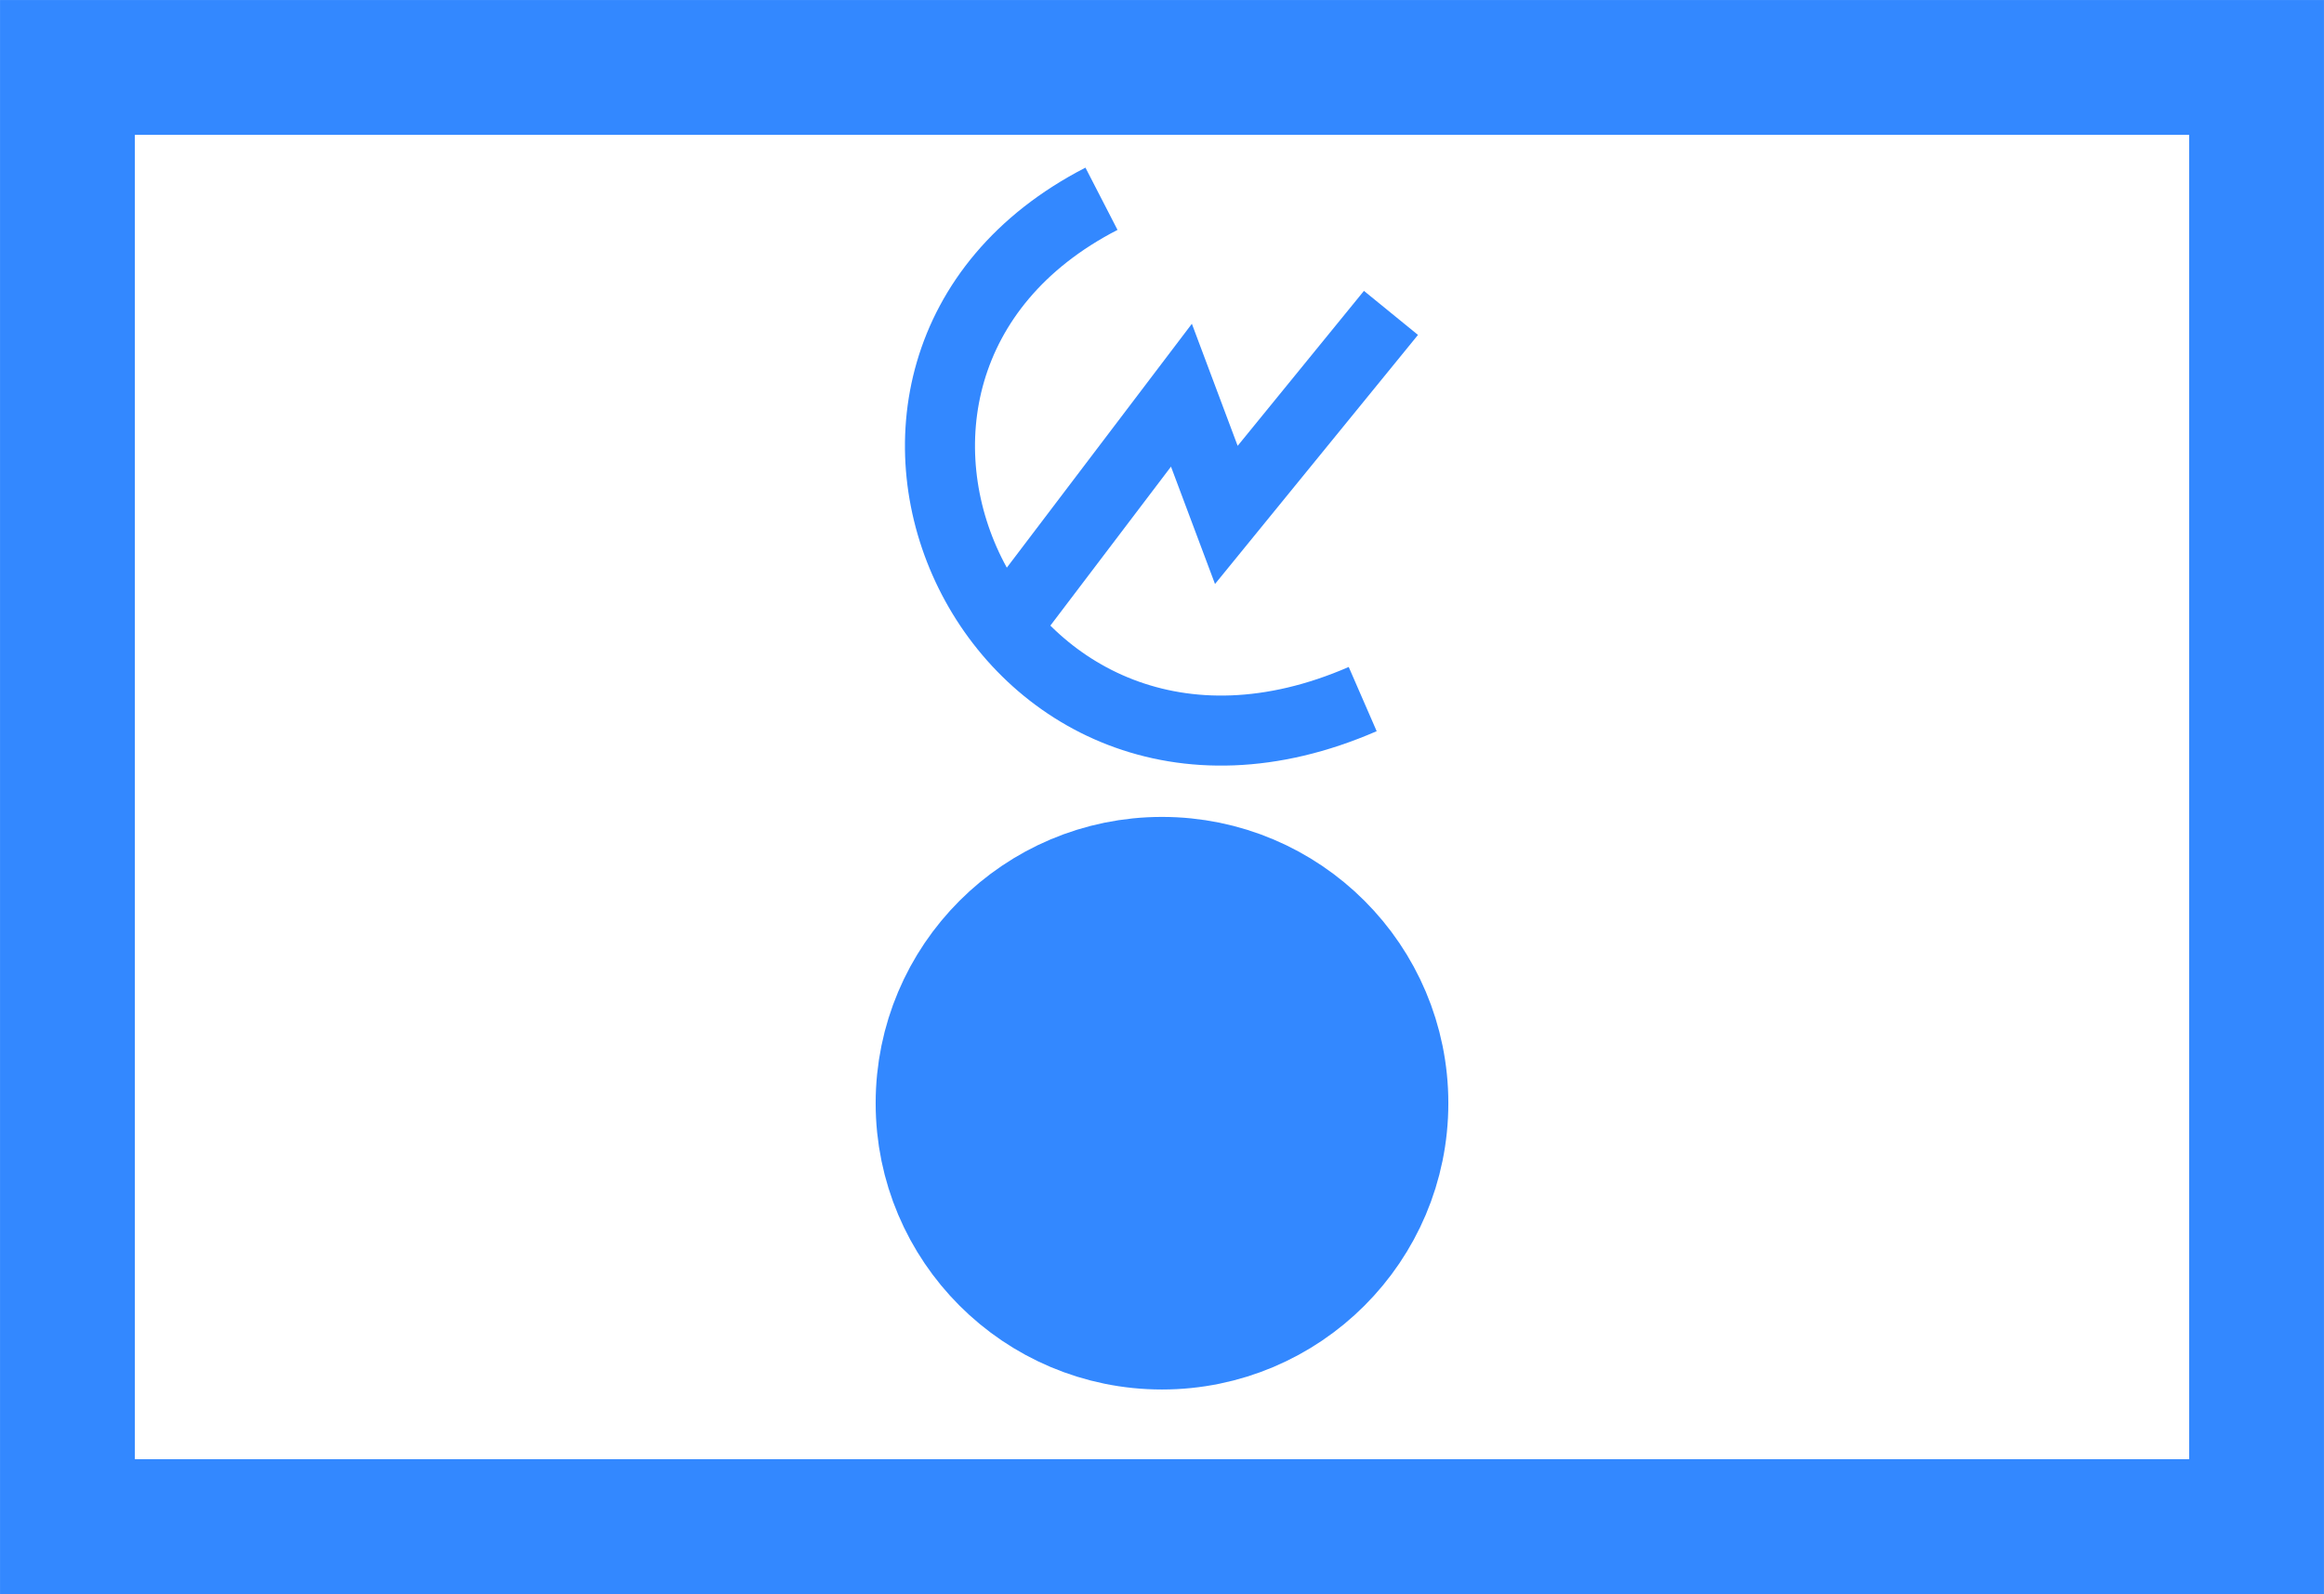 <?xml version="1.0" encoding="UTF-8" standalone="no"?>
<svg
   xmlns:dc="http://purl.org/dc/elements/1.1/"
   xmlns:cc="http://creativecommons.org/ns#"
   xmlns:rdf="http://www.w3.org/1999/02/22-rdf-syntax-ns#"
   xmlns:svg="http://www.w3.org/2000/svg"
   xmlns="http://www.w3.org/2000/svg"
   xmlns:sodipodi="http://sodipodi.sourceforge.net/DTD/sodipodi-0.dtd"
   xmlns:inkscape="http://www.inkscape.org/namespaces/inkscape"
   version="1.2"
   width="50"
   height="34.3"
   viewBox="21 46 50 34.3"
   id="svg9825"
   sodipodi:docname="friendly-counterfire-radar.svg"
   inkscape:version="1.0.1 (3bc2e813f5, 2020-09-07)">
  <defs
     id="defs9829" />
  <sodipodi:namedview
     pagecolor="#ffffff"
     bordercolor="#666666"
     borderopacity="1"
     objecttolerance="10"
     gridtolerance="10"
     guidetolerance="10"
     inkscape:pageopacity="0"
     inkscape:pageshadow="2"
     inkscape:window-width="1920"
     inkscape:window-height="1017"
     id="namedview9827"
     showgrid="false"
     inkscape:zoom="12.361274"
     inkscape:cx="-2.2600573"
     inkscape:cy="7.2907102"
     inkscape:window-x="-8"
     inkscape:window-y="-8"
     inkscape:window-maximized="1"
     inkscape:current-layer="svg9825"
     inkscape:document-rotation="0" />
  <path
     style="fill:none;fill-opacity:1;stroke:#3388ff;stroke-width:2.901;stroke-miterlimit:4;stroke-dasharray:none;stroke-opacity:1"
     inkscape:connector-curvature="0"
     d="M 22.451,47.451 H 69.549 V 78.85 H 22.451 Z"
     id="path9821" />
  <circle
     style="fill:#3388ff;fill-opacity:1;stroke:#3388ff;stroke-width:2.901;stroke-miterlimit:4;stroke-dasharray:none;stroke-opacity:1"
     cx="46"
     cy="69.739"
     r="4.71"
     id="circle9823" />
  <g
     id="g853"
     transform="translate(-0.564,0.324)">
    <path
       style="fill:none;stroke:#3388ff;stroke-width:1.507;stroke-linecap:butt;stroke-linejoin:miter;stroke-miterlimit:4;stroke-dasharray:none;stroke-opacity:1"
       d="M 45.262,49.953 C 38.109,53.637 43.001,64.149 50.882,60.719"
       id="path833"
       sodipodi:nodetypes="cc" />
    <path
       style="fill:none;stroke:#3388ff;stroke-width:1.5;stroke-linecap:butt;stroke-linejoin:miter;stroke-miterlimit:4;stroke-dasharray:none;stroke-opacity:1"
       d="m 43.44,58.849 3.542,-4.669 0.966,2.576 3.542,-4.347"
       id="path835" />
  </g>
</svg>
